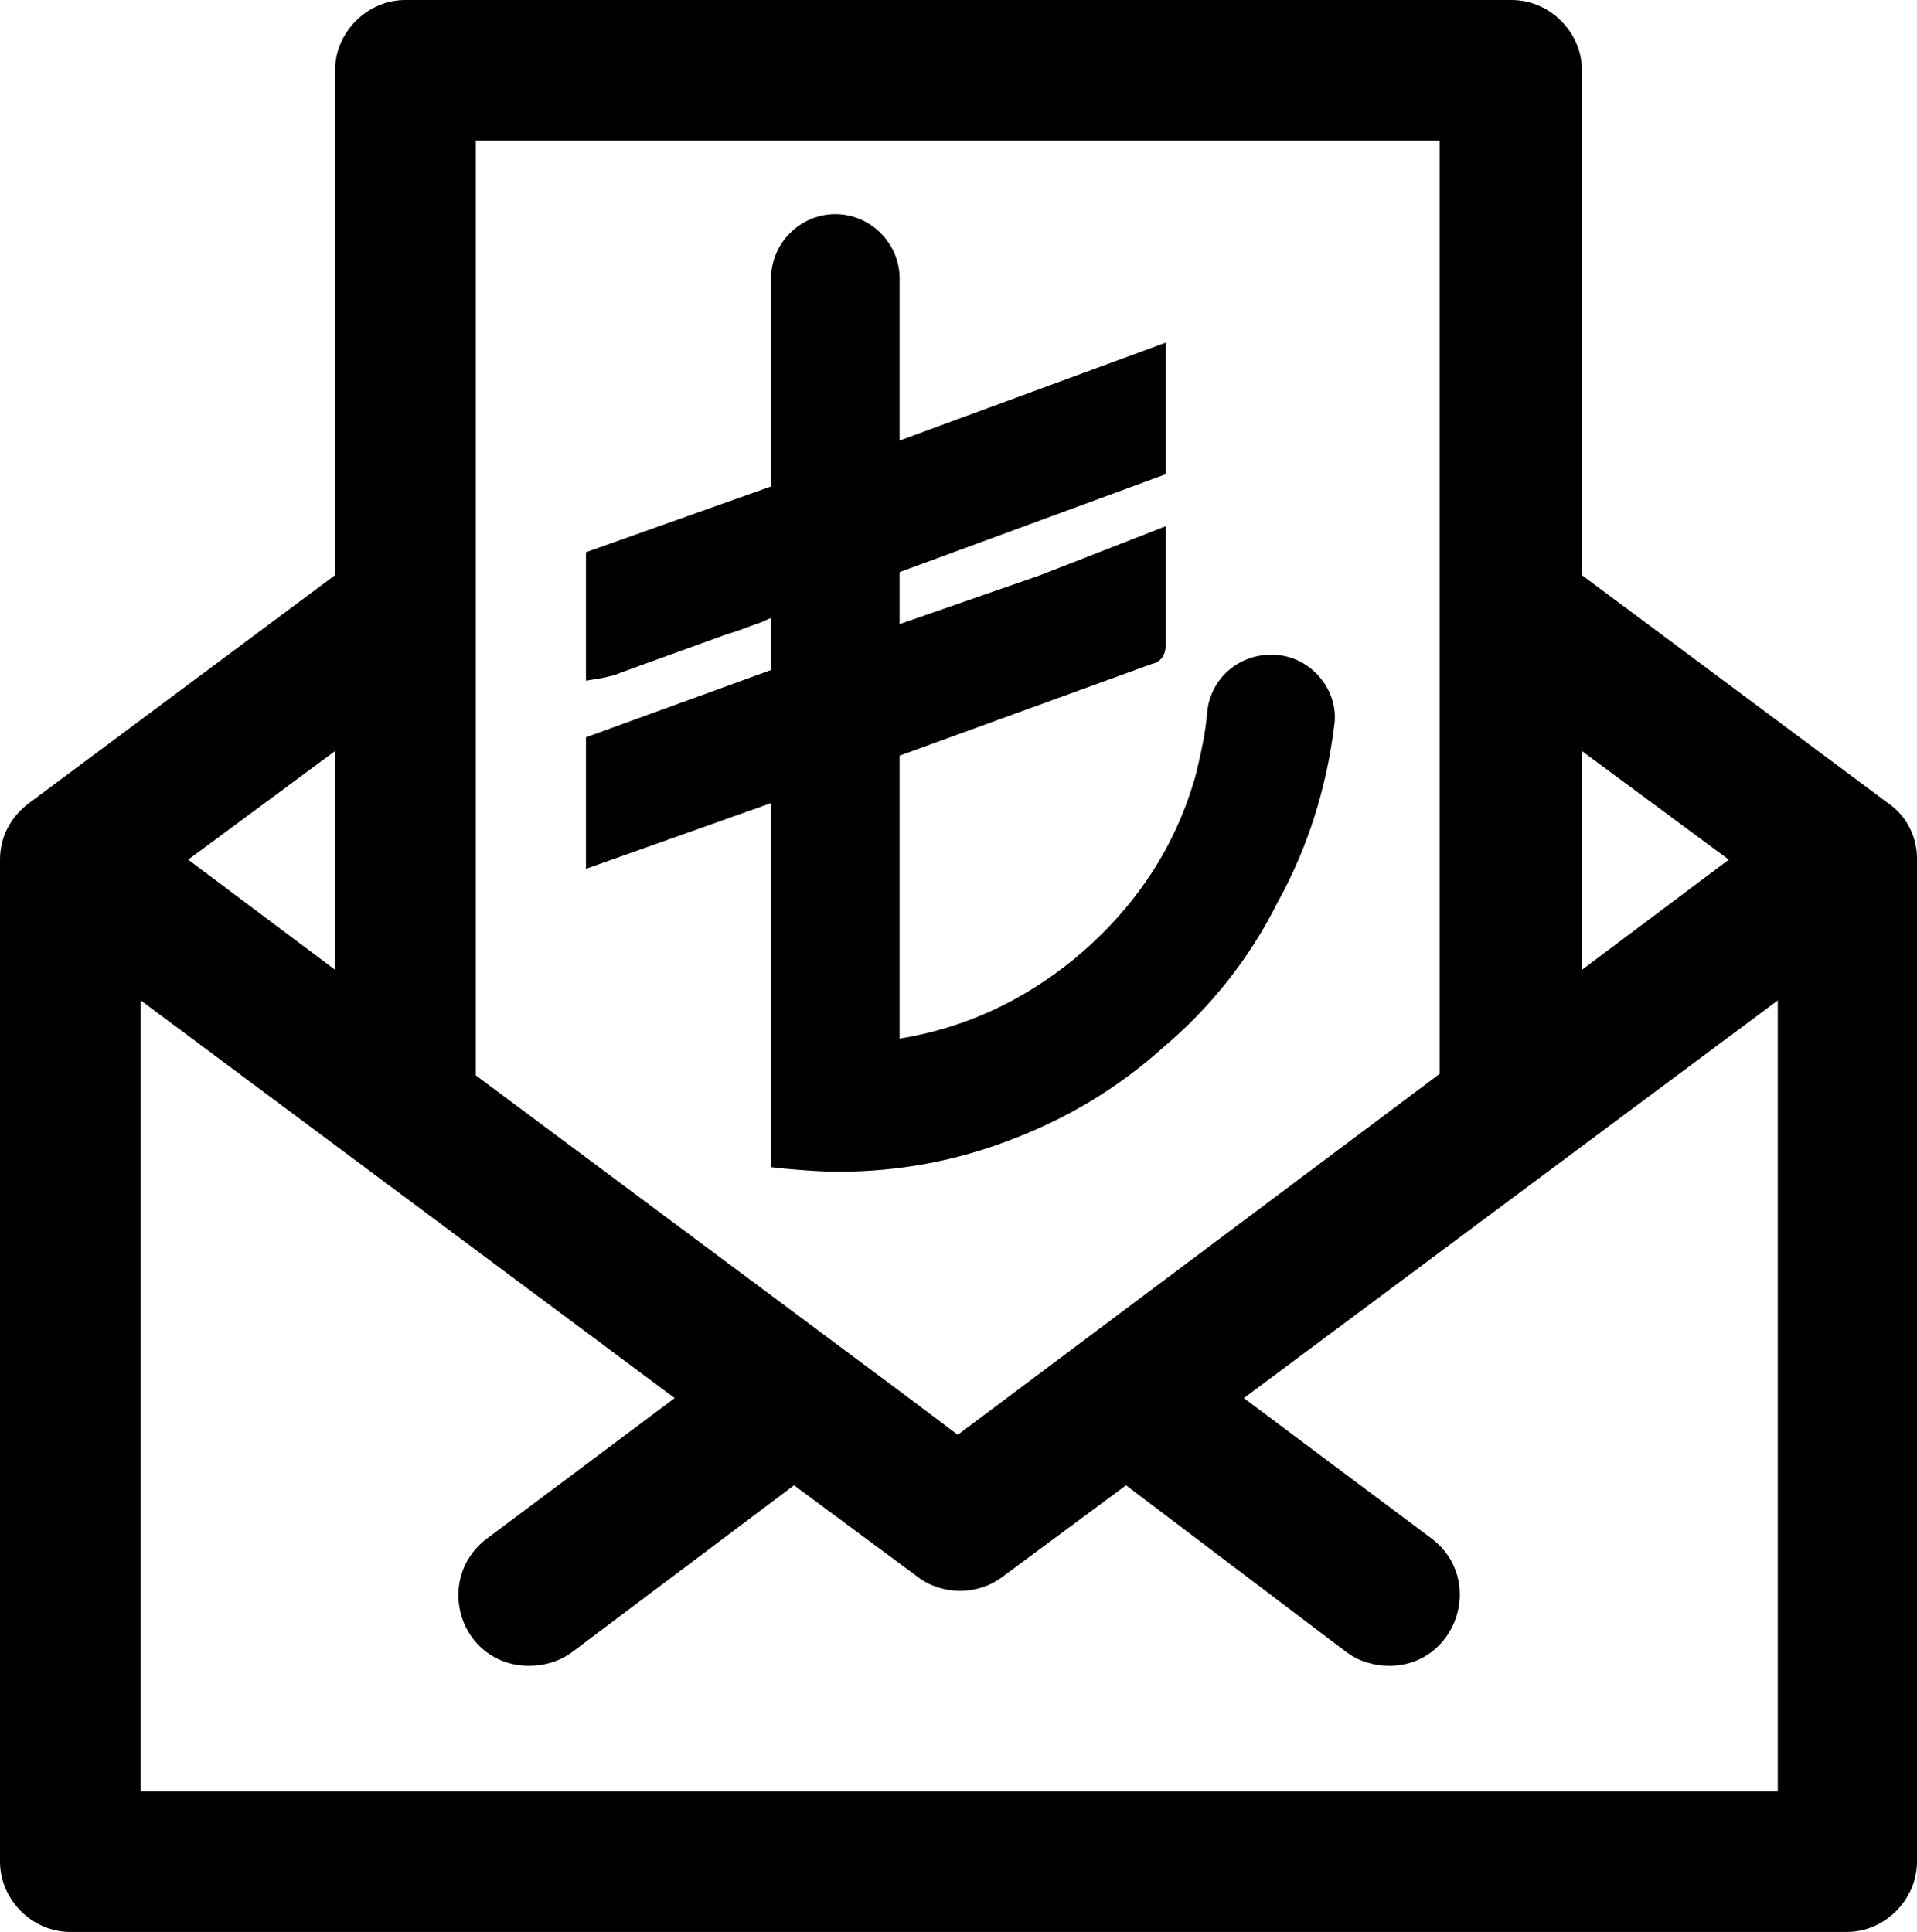 <?xml version="1.0" encoding="utf-8"?>
<!-- Generator: Adobe Illustrator 23.0.3, SVG Export Plug-In . SVG Version: 6.00 Build 0)  -->
<svg version="1.1" id="Layer_1" xmlns="http://www.w3.org/2000/svg" xmlns:xlink="http://www.w3.org/1999/xlink" x="0px" y="0px"
	 viewBox="0 0 125.3 126.3" style="enable-background:new 0 0 125.3 126.3;" xml:space="preserve">
<g>
	<path d="M125.3,56.1c0-1.4-0.7-2.8-1.9-3.6l-20-14.9v-33c0-2.5-2.1-4.6-4.6-4.6H26.5c-2.5,0-4.6,2.1-4.6,4.6v33l-20,14.9
		C0.7,53.4,0,54.7,0,56.2v65.5c0,2.5,2.1,4.6,4.6,4.6h116.1c2.5,0,4.6-2.1,4.6-4.6L125.3,56.1L125.3,56.1z M103.4,49.1l9.6,7.1
		l-9.6,7.2V49.1z M31.1,9.2h63v61L62.6,93.8c-0.8-0.6-2.5-1.9-5.6-4.2L31.1,70.3V9.2z M21.9,49.1v14.3l-9.6-7.2L21.9,49.1z
		 M116.1,117.1H9.2V65.4l34.9,26l-12.3,9.2c-3.5,2.7-1.7,8.3,2.8,8.3h0c1,0,2-0.3,2.8-0.9l14.5-10.9l8.1,6c1.6,1.2,3.9,1.2,5.5,0
		l8.1-6L88,108c0.8,0.6,1.8,0.9,2.8,0.9h0c4.4,0,6.3-5.6,2.8-8.3l-12.3-9.2l34.9-26V117.1z"/>
	<path d="M86.2,44.2c-0.8-0.9-1.9-1.4-3.1-1.4c-2.2,0-4,1.6-4.2,3.8c-0.1,1.3-0.4,2.6-0.7,3.9c-1.3,4.8-4,8.9-8,12.2
		c-3.3,2.7-7.1,4.5-11.4,5.2V49.4l16.5-6c0.5-0.1,0.9-0.5,0.9-1.3v-7.7L68,37.6l-9.2,3.2v-3.4L76.2,31v-8.6l-17.4,6.4V18.2
		c0-2.3-1.9-4.2-4.2-4.2c-2.3,0-4.2,1.9-4.2,4.2l0,13.6l-12.1,4.3v8.4l1.2-0.2c0.3-0.1,0.6-0.1,1-0.3l6.9-2.5c0.3-0.1,0.7-0.2,2-0.7
		c0.4-0.1,0.7-0.3,1-0.4v3.4l-12.1,4.4v8.6l12.1-4.3v23.8l0.9,0.1c1.2,0.1,2.3,0.2,3.5,0.2c3.9,0,7.7-0.7,11.3-2.1
		c3.7-1.4,7-3.4,9.9-6c3.2-2.7,5.7-5.9,7.5-9.5c2-3.6,3.2-7.5,3.7-11.5C87.4,46.3,87,45.1,86.2,44.2z"/>
</g>
</svg>
